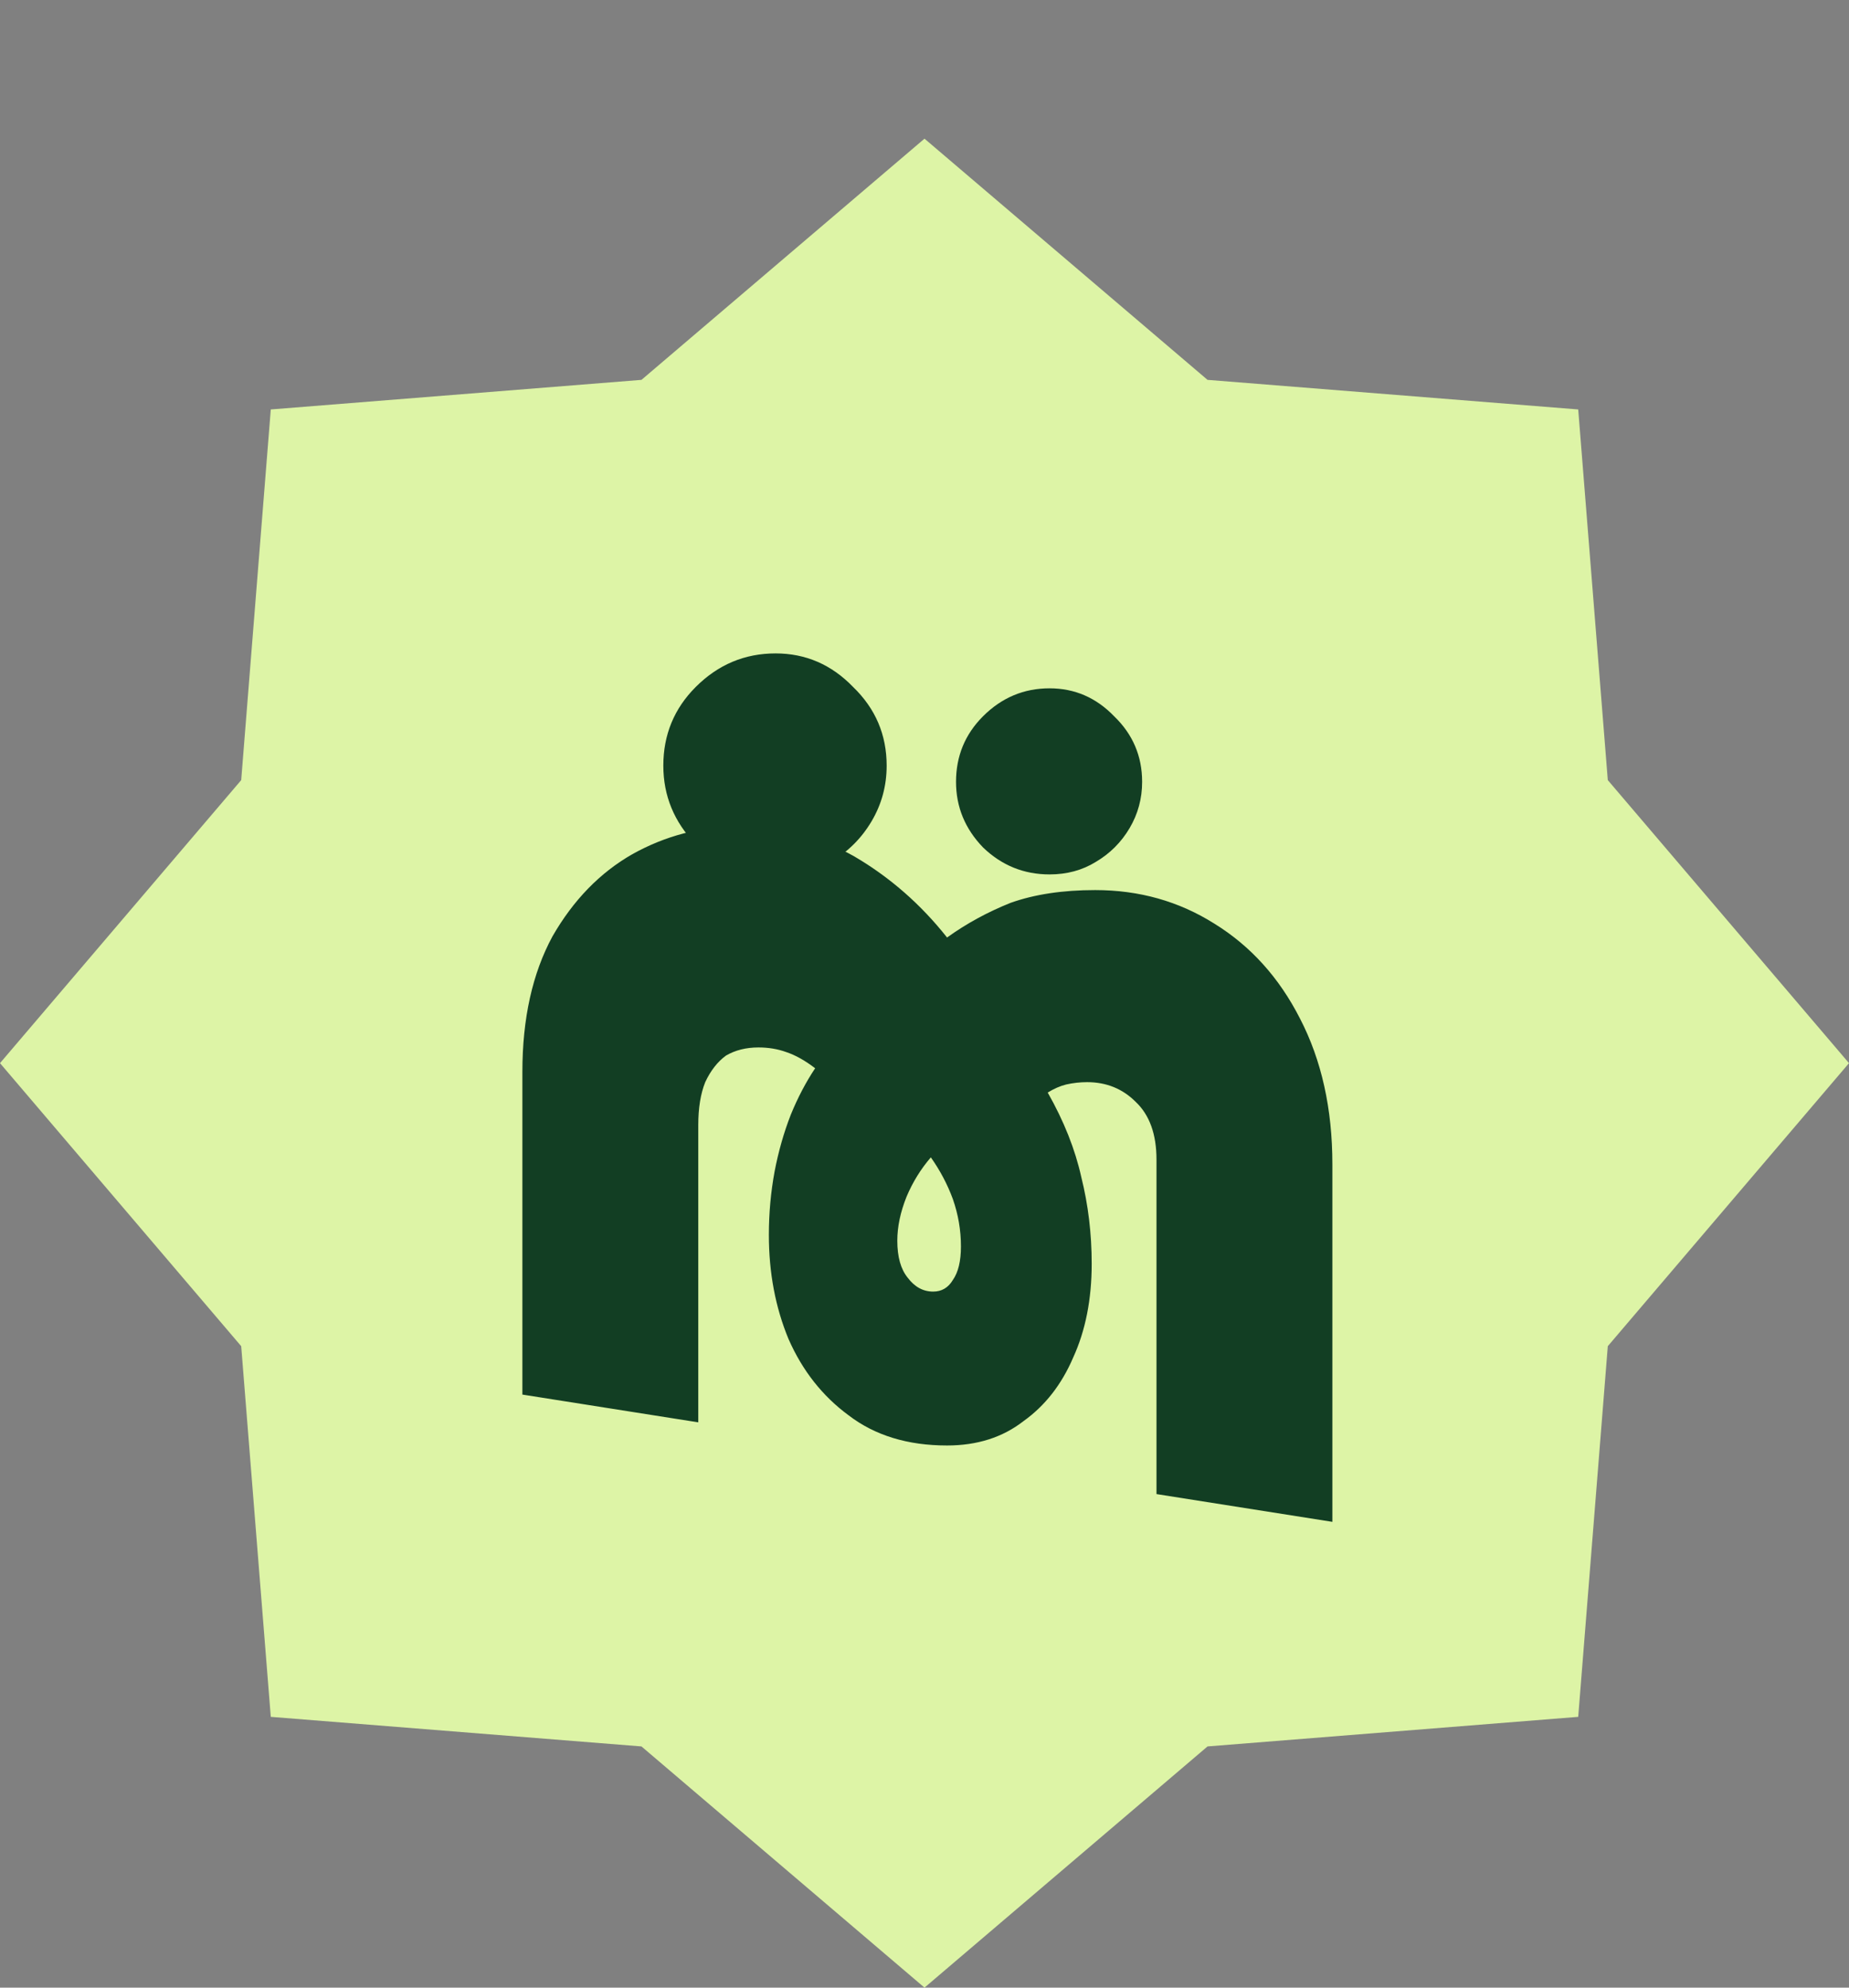 <svg width="120" height="129" viewBox="0 0 120 129" fill="none" xmlns="http://www.w3.org/2000/svg">
<rect x="0" y="0" width="120" height="129" fill="#808080" stroke="none"/>
<path d="M60 9L78.369 24.654L102.426 26.574L104.346 50.631L120 69L104.346 87.369L102.426 111.426L78.369 113.346L60 129L41.631 113.346L17.574 111.426L15.654 87.369L0 69L15.654 50.631L17.574 26.574L41.631 24.654L60 9Z" fill="#DDF4A6"/>
<path d="M33.903 69.558C33.903 66.103 34.554 63.174 35.856 60.771C37.208 58.418 38.935 56.641 41.037 55.439C43.19 54.238 45.493 53.637 47.946 53.637C50.65 53.637 53.153 54.288 55.456 55.59C57.759 56.941 59.762 58.694 61.464 60.846C62.715 59.945 64.092 59.194 65.594 58.593C67.146 58.043 68.973 57.767 71.076 57.767C73.93 57.767 76.508 58.493 78.811 59.945C81.164 61.397 83.016 63.45 84.368 66.103C85.77 68.807 86.471 71.961 86.471 75.565V98.77L75.056 96.968V75.265C75.056 73.613 74.606 72.361 73.704 71.51C72.853 70.659 71.802 70.234 70.55 70.234C70.1 70.234 69.649 70.284 69.199 70.384C68.798 70.484 68.398 70.659 67.997 70.909C69.049 72.762 69.775 74.589 70.175 76.391C70.626 78.194 70.851 80.071 70.851 82.024C70.851 84.327 70.45 86.354 69.649 88.106C68.898 89.859 67.822 91.236 66.42 92.237C65.068 93.288 63.416 93.814 61.464 93.814C58.91 93.814 56.783 93.163 55.081 91.861C53.378 90.61 52.077 88.958 51.175 86.905C50.324 84.852 49.899 82.599 49.899 80.146C49.899 78.745 50.024 77.368 50.274 76.016C50.525 74.714 50.875 73.488 51.326 72.336C51.776 71.235 52.302 70.234 52.903 69.332C52.252 68.832 51.626 68.481 51.025 68.281C50.475 68.081 49.874 67.981 49.223 67.981C48.422 67.981 47.721 68.156 47.12 68.506C46.57 68.907 46.119 69.483 45.769 70.234C45.468 70.984 45.318 71.911 45.318 73.012V92.312L33.903 90.51V69.558ZM58.235 80.522C58.235 81.573 58.46 82.374 58.91 82.925C59.361 83.526 59.912 83.826 60.563 83.826C61.113 83.826 61.539 83.576 61.839 83.075C62.19 82.574 62.365 81.849 62.365 80.897C62.365 79.846 62.19 78.82 61.839 77.818C61.489 76.867 61.013 75.966 60.412 75.115C59.762 75.866 59.236 76.717 58.835 77.668C58.435 78.669 58.235 79.621 58.235 80.522Z" fill="#123E23"/>
<path d="M50.335 56.901C48.332 56.901 46.605 56.2 45.153 54.798C43.751 53.347 43.05 51.644 43.05 49.692C43.05 47.689 43.751 45.987 45.153 44.585C46.605 43.133 48.332 42.407 50.335 42.407C52.287 42.407 53.965 43.133 55.366 44.585C56.818 45.987 57.544 47.689 57.544 49.692C57.544 50.993 57.219 52.195 56.568 53.297C55.917 54.398 55.041 55.274 53.939 55.925C52.888 56.576 51.687 56.901 50.335 56.901Z" fill="#123E23"/>
<path d="M68.116 56.751C66.448 56.751 65.008 56.167 63.798 54.999C62.63 53.789 62.046 52.37 62.046 50.743C62.046 49.074 62.63 47.656 63.798 46.488C65.008 45.278 66.448 44.673 68.116 44.673C69.743 44.673 71.141 45.278 72.309 46.488C73.519 47.656 74.124 49.074 74.124 50.743C74.124 51.828 73.853 52.829 73.311 53.747C72.768 54.665 72.038 55.395 71.12 55.937C70.244 56.48 69.243 56.751 68.116 56.751Z" fill="#123E23"/>
</svg>
